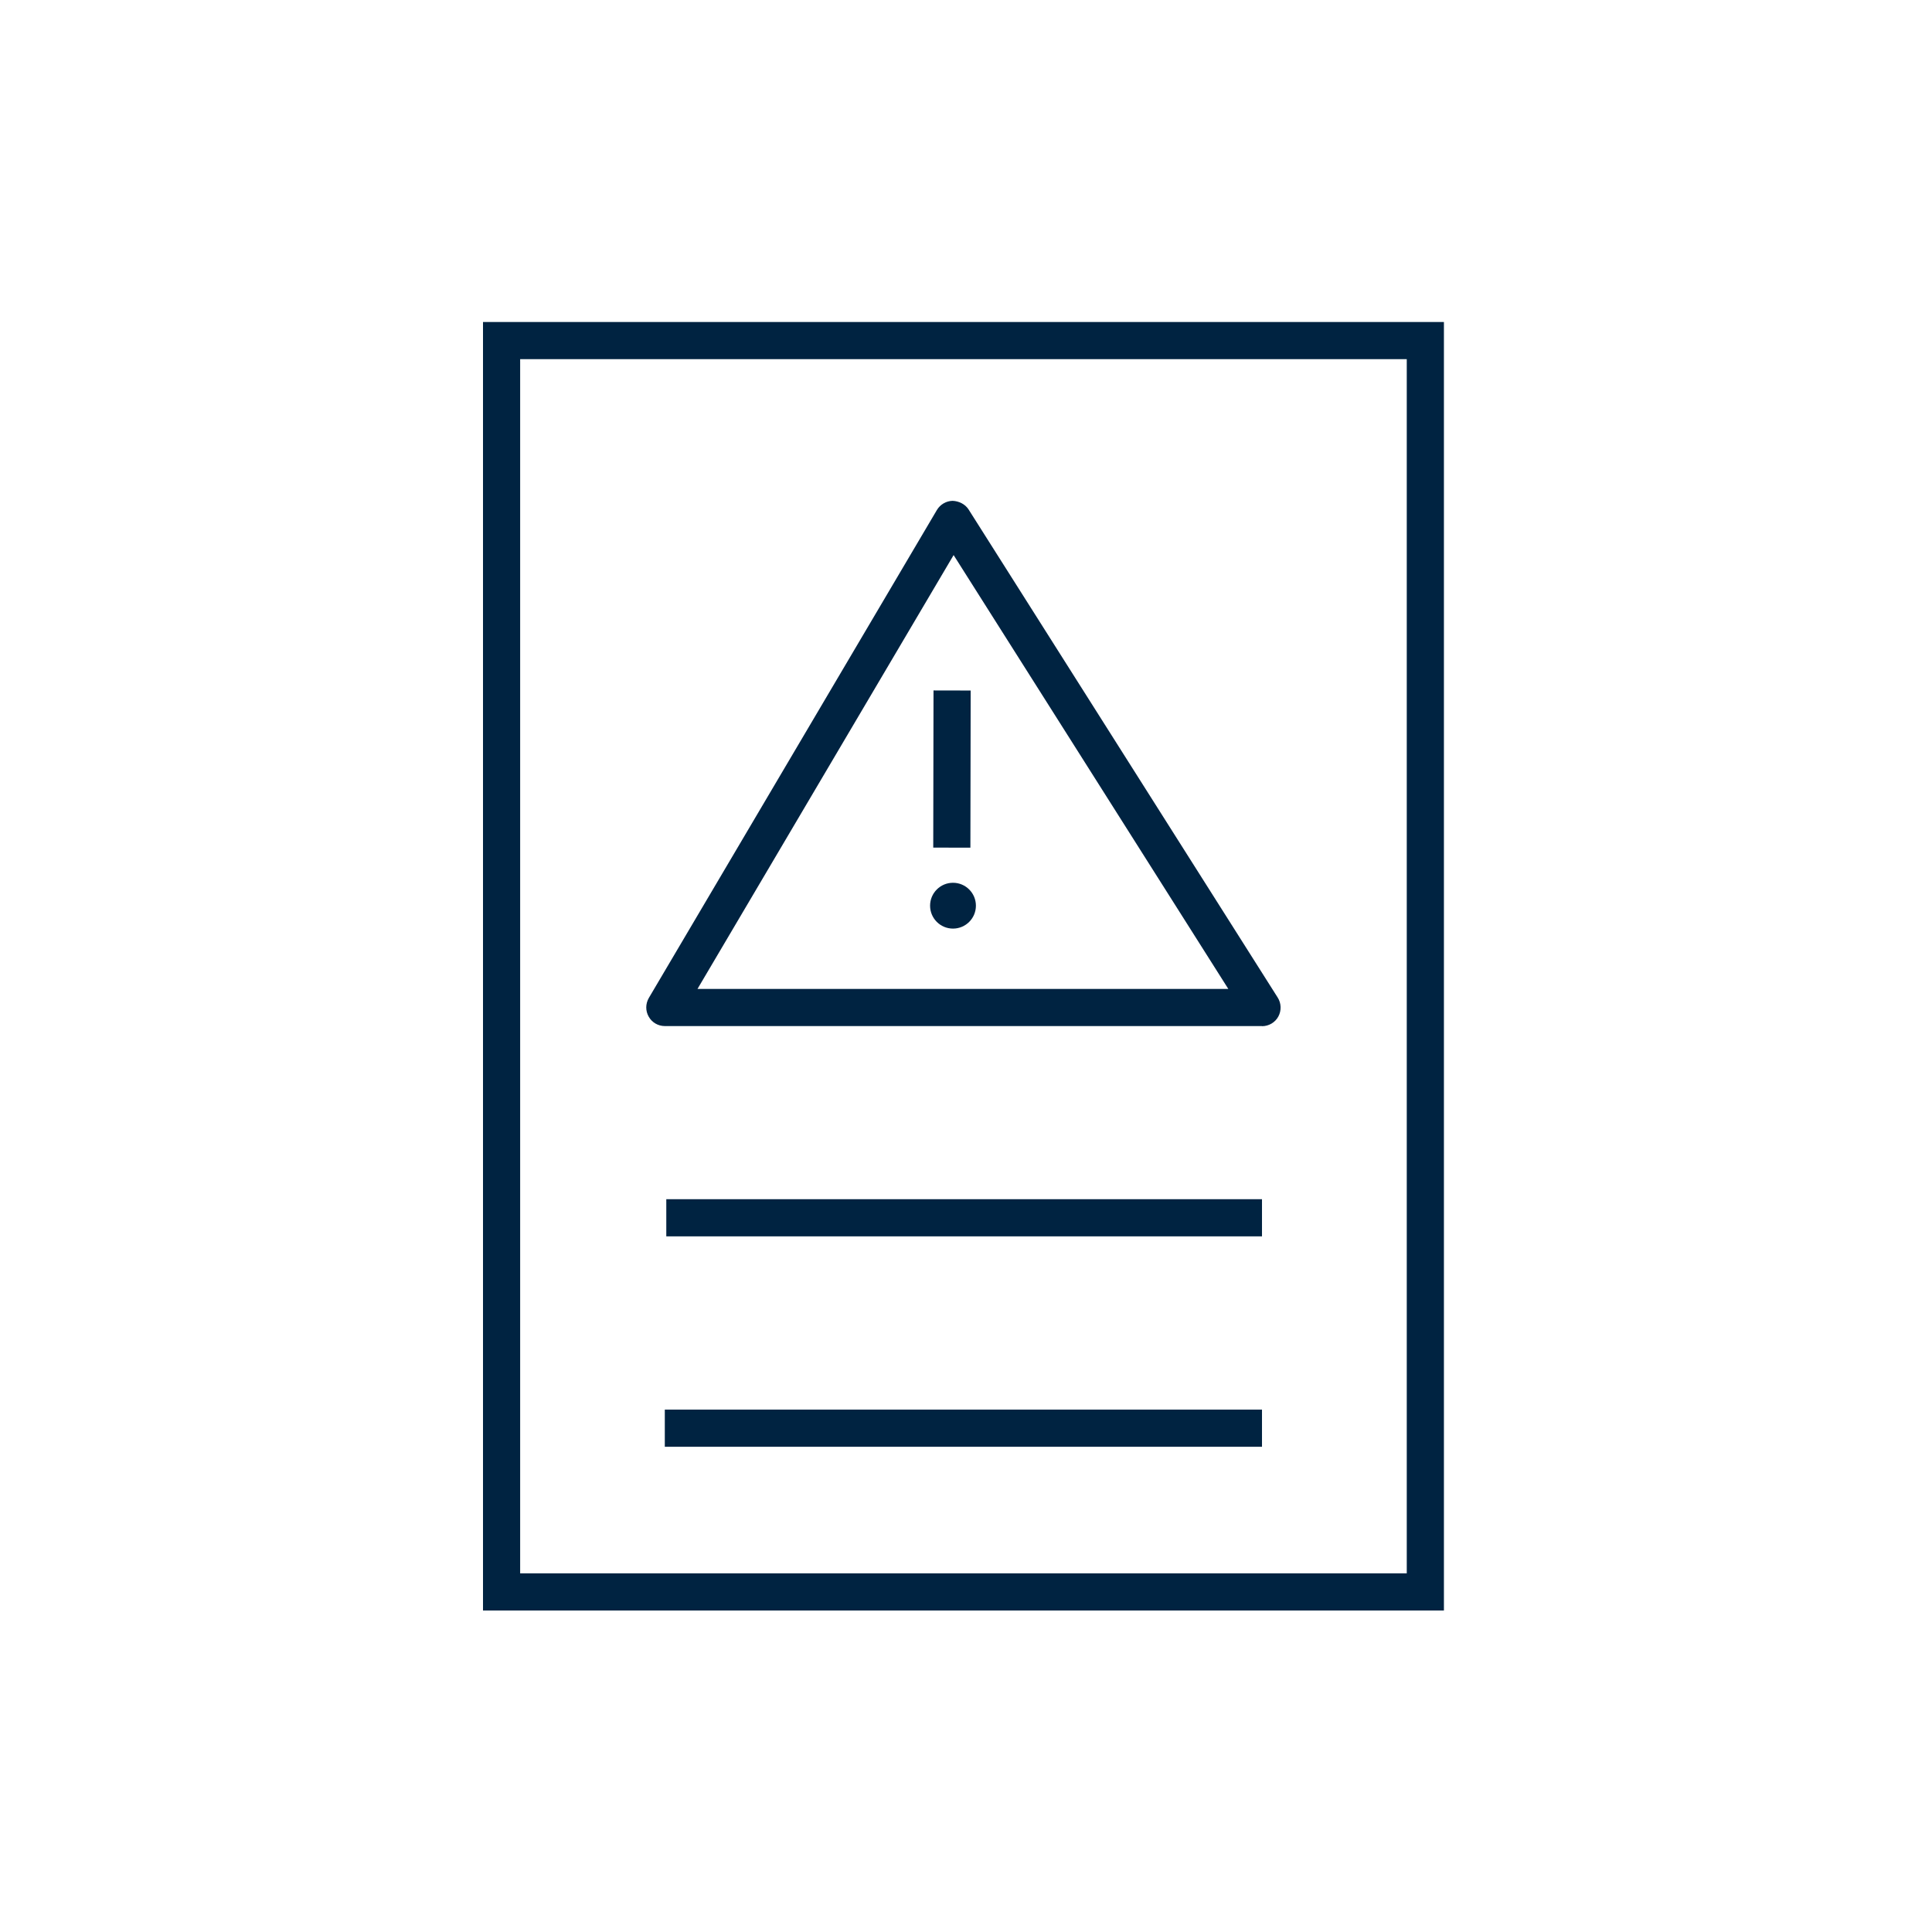 <svg width="156" height="156" viewBox="0 0 156 156" fill="none" xmlns="http://www.w3.org/2000/svg">
<path d="M116.59 130.04H39V26H116.59V130.04ZM113.59 127.04V29H42V127.04H113.59Z" fill="#002341"/>
<path d="M101.9 96.83H53.8V99.83H101.9V96.83Z" fill="#002341"/>
<path d="M101.9 113.82H53.68V116.82H101.9V113.82Z" fill="#002341"/>
<path d="M101.91 82.85H53.68C53.14 82.85 52.64 82.56 52.38 82.09C52.11 81.62 52.12 81.05 52.39 80.58L75.65 41.18C75.92 40.73 76.4 40.45 76.92 40.44C77.42 40.46 77.93 40.7 78.21 41.14L103.17 80.55C103.46 81.01 103.48 81.6 103.22 82.08C102.96 82.56 102.45 82.86 101.9 82.86L101.91 82.85ZM56.32 79.85H99.18L77 44.82L56.32 79.85Z" fill="#002341"/>
<path d="M75.377 55.75L75.355 68.44L78.355 68.446L78.377 55.756L75.377 55.75Z" fill="#002341"/>
<path d="M76.95 74.98C77.972 74.98 78.8 74.152 78.8 73.13C78.8 72.108 77.972 71.28 76.95 71.28C75.928 71.28 75.1 72.108 75.1 73.13C75.1 74.152 75.928 74.98 76.95 74.98Z" fill="#002341"/>
</svg>
